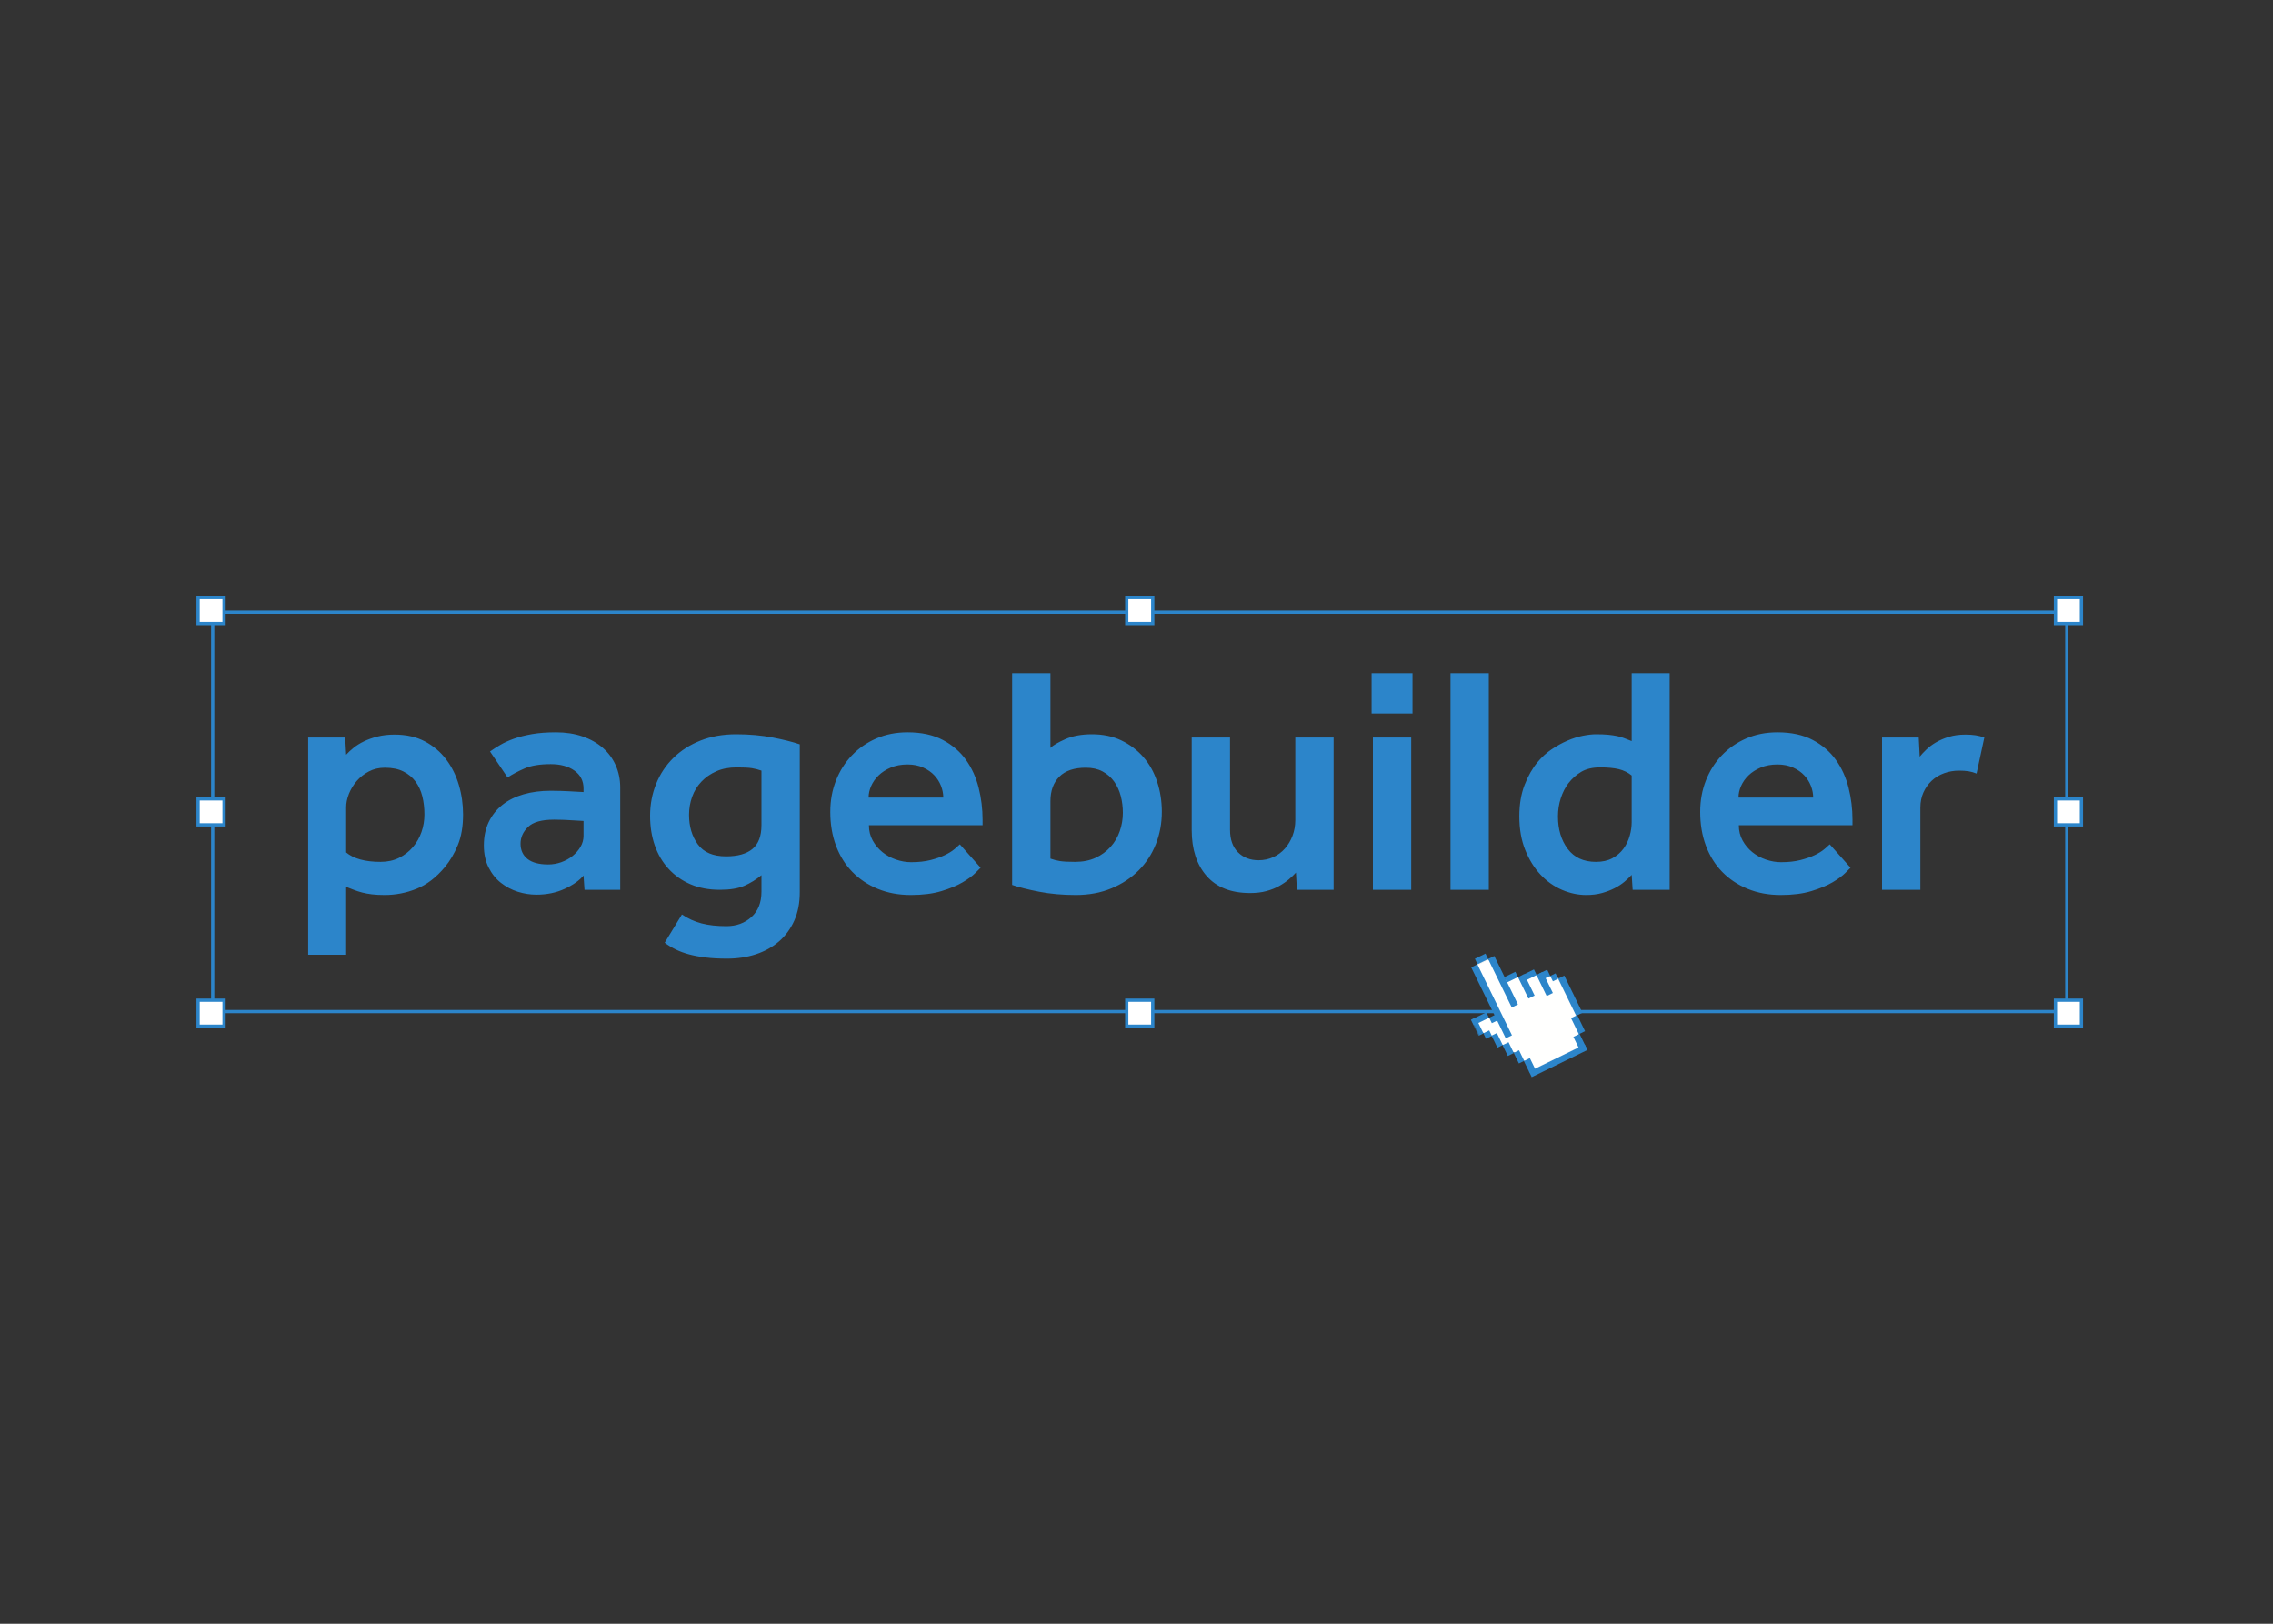 <?xml version="1.0" encoding="UTF-8"?>
<svg width="700px" height="500px" viewBox="0 0 700 500" version="1.1" xmlns="http://www.w3.org/2000/svg" xmlns:xlink="http://www.w3.org/1999/xlink">
    <rect x="0" y="0" width="700" height="500" fill="#333333" stroke="none"/>
    <title>page builder</title>
    <defs>
        <polygon id="path-1" points="0.022 0.243 30.848 0.243 30.848 38.848 0.022 38.848"></polygon>
    </defs>
    <g id="page-builder" stroke="none" stroke-width="1" fill="none" fill-rule="evenodd">
        <path d="M94.9,227.1 L106.3,227.1 L106.6,232.4 C107.2,231.733 107.95,231.033 108.85,230.3 C109.75,229.567 110.817,228.9 112.05,228.3 C113.283,227.7 114.683,227.2 116.25,226.8 C117.817,226.4 119.567,226.2 121.5,226.2 C125.1,226.2 128.217,226.9 130.85,228.3 C133.483,229.7 135.667,231.55 137.4,233.85 C139.133,236.15 140.433,238.767 141.3,241.7 C142.167,244.633 142.6,247.667 142.6,250.8 C142.6,254.467 142.067,257.6 141,260.2 C139.933,262.8 138.6,265.067 137,267 C134.333,270.2 131.417,272.433 128.25,273.7 C125.083,274.967 121.833,275.6 118.5,275.6 C116.967,275.6 115.65,275.533 114.55,275.4 C113.45,275.267 112.45,275.083 111.55,274.85 C110.65,274.617 109.817,274.35 109.05,274.05 L107.241,273.347 C107.03,273.266 106.817,273.183 106.6,273.1 L106.6,294 L94.9,294 L94.9,227.1 Z M106.6,262.5 C108.933,264.433 112.467,265.4 117.2,265.4 C119.333,265.4 121.233,264.983 122.9,264.15 C124.567,263.317 125.983,262.217 127.15,260.85 C128.317,259.483 129.2,257.933 129.8,256.2 C130.4,254.467 130.7,252.667 130.7,250.8 C130.7,248.8 130.483,246.933 130.05,245.2 C129.617,243.467 128.917,241.95 127.95,240.65 C126.983,239.35 125.733,238.317 124.2,237.55 C122.667,236.783 120.767,236.4 118.5,236.4 C116.7,236.4 115.067,236.783 113.6,237.55 C112.133,238.317 110.883,239.3 109.85,240.5 C108.817,241.7 108.017,243.017 107.45,244.45 C106.883,245.883 106.6,247.267 106.6,248.6 L106.6,262.5 Z M179.7,269.6 C178.433,271.133 176.5,272.5 173.9,273.7 C171.3,274.9 168.4,275.5 165.2,275.5 C163.267,275.5 161.35,275.2 159.45,274.6 C157.55,274 155.817,273.083 154.25,271.85 C152.683,270.617 151.417,269.033 150.45,267.1 C149.483,265.167 149,262.9 149,260.3 C149,257.633 149.5,255.25 150.5,253.15 C151.5,251.05 152.9,249.283 154.7,247.85 C156.5,246.417 158.667,245.333 161.2,244.6 C163.733,243.867 166.533,243.5 169.6,243.5 C170.533,243.5 171.567,243.517 172.7,243.55 C173.55,243.575 174.381,243.609 175.194,243.653 L176,243.7 C177.2,243.767 178.433,243.833 179.7,243.9 L179.7,242.8 C179.7,240.467 178.767,238.633 176.9,237.3 C175.033,235.967 172.6,235.3 169.6,235.3 C166.267,235.3 163.6,235.733 161.6,236.6 C159.6,237.467 157.833,238.4 156.3,239.4 L150.9,231.4 C151.833,230.733 152.9,230.05 154.1,229.35 C155.3,228.65 156.7,228.017 158.3,227.45 C159.9,226.883 161.75,226.417 163.85,226.05 C165.95,225.683 168.4,225.5 171.2,225.5 C174.2,225.5 176.917,225.917 179.35,226.75 C181.783,227.583 183.867,228.75 185.6,230.25 C187.333,231.75 188.667,233.55 189.6,235.65 C190.533,237.75 191,240.033 191,242.5 L191,274 L180,274 L179.7,269.6 Z M179.7,257.4 L179.7,252.8 L176.2,252.6 L176.2,252.6 C175.5,252.55 174.772,252.509 174.016,252.478 L173.25,252.45 C172.346,252.421 171.557,252.404 170.882,252.401 L170.6,252.4 C166.8,252.4 164.133,253.15 162.6,254.65 C161.067,256.15 160.3,257.867 160.3,259.8 C160.3,261.8 161.017,263.367 162.45,264.5 C163.883,265.633 166,266.2 168.8,266.2 C170.2,266.2 171.55,265.967 172.85,265.5 C174.15,265.033 175.3,264.4 176.3,263.6 C177.3,262.8 178.117,261.867 178.75,260.8 C179.383,259.733 179.7,258.6 179.7,257.4 Z M210,281.6 C211.867,282.867 213.883,283.783 216.05,284.35 C218.217,284.917 220.767,285.2 223.7,285.2 C226.767,285.2 229.333,284.267 231.4,282.4 C233.467,280.533 234.5,277.933 234.5,274.6 L234.5,269.5 C232.9,270.833 231.15,271.917 229.25,272.75 C227.35,273.583 224.833,274 221.7,274 C218.3,274 215.283,273.433 212.65,272.3 C210.017,271.167 207.767,269.583 205.9,267.55 C204.033,265.517 202.617,263.117 201.65,260.35 C200.683,257.583 200.2,254.533 200.2,251.2 C200.2,247.733 200.817,244.467 202.05,241.4 C203.283,238.333 205.05,235.667 207.35,233.4 C209.65,231.133 212.433,229.35 215.7,228.05 C218.967,226.75 222.633,226.1 226.7,226.1 C230.767,226.1 234.517,226.433 237.95,227.1 C241.383,227.767 244.167,228.467 246.3,229.2 L246.3,274.8 C246.3,278.067 245.733,280.967 244.6,283.5 C243.467,286.033 241.9,288.167 239.9,289.9 C237.9,291.633 235.533,292.95 232.8,293.85 C230.067,294.75 227.1,295.2 223.9,295.2 C221.433,295.2 219.25,295.083 217.35,294.85 C215.45,294.617 213.75,294.3 212.25,293.9 C210.75,293.5 209.383,293 208.15,292.4 C206.917,291.8 205.767,291.1 204.7,290.3 L210,281.6 Z M234.5,237.3 C233.567,236.967 232.6,236.717 231.6,236.55 C230.6,236.383 229.033,236.3 226.9,236.3 C224.5,236.3 222.4,236.7 220.6,237.5 C218.8,238.3 217.267,239.367 216,240.7 C214.733,242.033 213.783,243.583 213.15,245.35 C212.517,247.117 212.2,248.967 212.2,250.9 C212.2,254.5 213.1,257.533 214.9,260 C216.7,262.467 219.6,263.7 223.6,263.7 C227.2,263.7 229.917,262.933 231.75,261.4 C233.583,259.867 234.5,257.433 234.5,254.1 L234.5,237.3 Z M302,267.2 L300.35,268.85 C299.45,269.75 298.15,270.7 296.45,271.7 C294.75,272.7 292.583,273.6 289.95,274.4 C287.317,275.2 284.167,275.6 280.5,275.6 C276.767,275.6 273.367,274.967 270.3,273.7 C267.233,272.433 264.617,270.683 262.45,268.45 C260.283,266.217 258.617,263.533 257.45,260.4 C256.283,257.267 255.7,253.8 255.7,250 C255.7,246.533 256.283,243.317 257.45,240.35 C258.617,237.383 260.25,234.8 262.35,232.6 C264.45,230.4 266.95,228.667 269.85,227.4 C272.75,226.133 275.967,225.5 279.5,225.5 C283.767,225.5 287.383,226.283 290.35,227.85 C293.317,229.417 295.7,231.467 297.5,234 C299.3,236.533 300.6,239.4 301.4,242.6 C302.2,245.8 302.6,249.067 302.6,252.4 L302.6,254.1 L267.6,254.1 C267.6,255.833 267.983,257.4 268.75,258.8 C269.517,260.2 270.517,261.4 271.75,262.4 C272.983,263.4 274.383,264.167 275.95,264.7 C277.517,265.233 279.067,265.5 280.6,265.5 C282.867,265.5 284.85,265.283 286.55,264.85 C288.25,264.417 289.7,263.917 290.9,263.35 C292.1,262.783 293.083,262.183 293.85,261.55 L294.334,261.145 C294.867,260.693 295.289,260.311 295.6,260 L302,267.2 Z M290.5,245.6 C290.5,244.4 290.267,243.2 289.8,242 C289.333,240.8 288.65,239.717 287.75,238.75 C286.85,237.783 285.7,236.983 284.3,236.35 C282.9,235.717 281.3,235.4 279.5,235.4 C277.567,235.4 275.85,235.717 274.35,236.35 C272.85,236.983 271.6,237.783 270.6,238.75 C269.6,239.717 268.833,240.8 268.3,242 C267.767,243.2 267.5,244.4 267.5,245.6 L290.5,245.6 Z M311.7,207.3 L323.5,207.3 L323.5,230.3 C324.3,229.5 325.833,228.6 328.1,227.6 C330.367,226.6 333.1,226.1 336.3,226.1 C339.7,226.1 342.717,226.733 345.35,228 C347.983,229.267 350.233,230.967 352.1,233.1 C353.967,235.233 355.383,237.767 356.35,240.7 C357.317,243.633 357.8,246.733 357.8,250 C357.8,253.533 357.183,256.85 355.95,259.95 C354.717,263.05 352.95,265.75 350.65,268.05 C348.35,270.35 345.567,272.183 342.3,273.55 C339.033,274.917 335.367,275.6 331.3,275.6 C327.233,275.6 323.483,275.267 320.05,274.6 C316.617,273.933 313.833,273.233 311.7,272.5 L311.7,207.3 Z M323.5,264.4 C324.433,264.733 325.4,264.983 326.4,265.15 C327.4,265.317 328.967,265.4 331.1,265.4 C333.5,265.4 335.6,264.983 337.4,264.15 C339.2,263.317 340.733,262.2 342,260.8 C343.267,259.4 344.217,257.783 344.85,255.95 C345.483,254.117 345.8,252.233 345.8,250.3 C345.8,248.5 345.583,246.767 345.15,245.1 C344.717,243.433 344.033,241.95 343.1,240.65 C342.167,239.35 340.983,238.317 339.55,237.55 C338.117,236.783 336.4,236.4 334.4,236.4 C330.8,236.4 328.083,237.317 326.25,239.15 C324.417,240.983 323.5,243.5 323.5,246.7 L323.5,264.4 Z M367,227.1 L378.8,227.1 L378.8,255.5 C378.8,258.5 379.617,260.817 381.25,262.45 C382.883,264.083 385,264.9 387.6,264.9 C389.2,264.9 390.7,264.583 392.1,263.95 C393.5,263.317 394.7,262.433 395.7,261.3 C396.7,260.167 397.483,258.85 398.05,257.35 C398.617,255.85 398.9,254.233 398.9,252.5 L398.9,227.1 L410.7,227.1 L410.7,274 L399.4,274 L399.1,268.7 C398.5,269.367 397.767,270.067 396.9,270.8 C396.033,271.533 395.033,272.217 393.9,272.85 C392.767,273.483 391.467,274 390,274.4 C388.533,274.8 386.867,275 385,275 C379.133,275 374.667,273.25 371.6,269.75 C368.533,266.25 367,261.533 367,255.6 L367,227.1 Z M422.4,207.3 L435,207.3 L435,219.7 L422.4,219.7 L422.4,207.3 Z M422.8,227.1 L434.6,227.1 L434.6,274 L422.8,274 L422.8,227.1 Z M446.7,207.3 L458.5,207.3 L458.5,274 L446.7,274 L446.7,207.3 Z M502.5,269.4 C501.9,270.067 501.167,270.767 500.3,271.5 C499.433,272.233 498.417,272.9 497.25,273.5 C496.083,274.1 494.783,274.6 493.35,275 C491.917,275.4 490.3,275.6 488.5,275.6 C485.967,275.6 483.467,275.067 481,274 C478.533,272.933 476.333,271.367 474.4,269.3 C472.467,267.233 470.9,264.7 469.7,261.7 C468.5,258.7 467.9,255.267 467.9,251.4 C467.9,247.733 468.433,244.517 469.5,241.75 C470.567,238.983 471.9,236.633 473.5,234.7 C474.833,233.1 476.3,231.767 477.9,230.7 C479.5,229.633 481.117,228.75 482.75,228.05 C484.383,227.35 485.967,226.85 487.5,226.55 C489.033,226.25 490.367,226.1 491.5,226.1 C493.033,226.1 494.3,226.15 495.3,226.25 C496.3,226.35 497.2,226.483 498,226.65 C498.8,226.817 499.533,227.033 500.2,227.3 L502.075,228.036 C502.214,228.09 502.356,228.144 502.5,228.2 L502.5,207.3 L514.2,207.3 L514.2,274 L502.8,274 L502.5,269.4 Z M502.5,238.8 C501.367,237.867 500.05,237.217 498.55,236.85 C497.05,236.483 495.133,236.3 492.8,236.3 C490.467,236.3 488.533,236.75 487,237.65 C485.467,238.55 484.133,239.733 483,241.2 C482,242.533 481.217,244.083 480.65,245.85 C480.083,247.617 479.8,249.467 479.8,251.4 C479.8,255.4 480.8,258.733 482.8,261.4 C484.8,264.067 487.7,265.4 491.5,265.4 C493.5,265.4 495.2,265.017 496.6,264.25 C498,263.483 499.133,262.5 500,261.3 C500.867,260.1 501.5,258.783 501.9,257.35 C502.3,255.917 502.5,254.533 502.5,253.2 L502.5,238.8 Z M569.9,267.2 L568.25,268.85 C567.35,269.75 566.05,270.7 564.35,271.7 C562.65,272.7 560.483,273.6 557.85,274.4 C555.217,275.2 552.067,275.6 548.4,275.6 C544.667,275.6 541.267,274.967 538.2,273.7 C535.133,272.433 532.517,270.683 530.35,268.45 C528.183,266.217 526.517,263.533 525.35,260.4 C524.183,257.267 523.6,253.8 523.6,250 C523.6,246.533 524.183,243.317 525.35,240.35 C526.517,237.383 528.15,234.8 530.25,232.6 C532.35,230.4 534.85,228.667 537.75,227.4 C540.65,226.133 543.867,225.5 547.4,225.5 C551.667,225.5 555.283,226.283 558.25,227.85 C561.217,229.417 563.6,231.467 565.4,234 C567.2,236.533 568.5,239.4 569.3,242.6 C570.1,245.8 570.5,249.067 570.5,252.4 L570.5,254.1 L535.5,254.1 C535.5,255.833 535.883,257.4 536.65,258.8 C537.417,260.2 538.417,261.4 539.65,262.4 C540.883,263.4 542.283,264.167 543.85,264.7 C545.417,265.233 546.967,265.5 548.5,265.5 C550.767,265.5 552.75,265.283 554.45,264.85 C556.15,264.417 557.6,263.917 558.8,263.35 C560,262.783 560.983,262.183 561.75,261.55 L562.234,261.145 C562.767,260.693 563.189,260.311 563.5,260 L569.9,267.2 Z M558.4,245.6 C558.4,244.4 558.167,243.2 557.7,242 C557.233,240.8 556.55,239.717 555.65,238.75 C554.75,237.783 553.6,236.983 552.2,236.35 C550.8,235.717 549.2,235.4 547.4,235.4 C545.467,235.4 543.75,235.717 542.25,236.35 C540.75,236.983 539.5,237.783 538.5,238.75 C537.5,239.717 536.733,240.8 536.2,242 C535.667,243.2 535.4,244.4 535.4,245.6 L558.4,245.6 Z M579.6,227.1 L590.9,227.1 L591.2,233 C591.733,232.333 592.417,231.6 593.25,230.8 C594.083,230 595.067,229.267 596.2,228.6 C597.333,227.933 598.65,227.367 600.15,226.9 C601.65,226.433 603.367,226.2 605.3,226.2 C606.433,226.2 607.45,226.267 608.35,226.4 C609.25,226.533 610.167,226.767 611.1,227.1 L608.7,238.2 C607.9,237.867 607.083,237.633 606.25,237.5 C605.417,237.367 604.433,237.3 603.3,237.3 C601.7,237.3 600.167,237.567 598.7,238.1 C597.233,238.633 595.967,239.4 594.9,240.4 C593.833,241.4 592.983,242.6 592.35,244 C591.717,245.4 591.4,246.967 591.4,248.7 L591.4,274 L579.6,274 L579.6,227.1 Z" id="pagebuilder" fill="#2C85CA" fill-rule="nonzero"></path>
        <rect id="Rectangle" stroke="#2C85CA" x="65.5" y="188.5" width="571" height="123"></rect>
        <rect id="Rectangle" stroke="#2C85CA" fill="#FFFFFF" x="61" y="184" width="8" height="8"></rect>
        <rect id="Rectangle-Copy-3" stroke="#2C85CA" fill="#FFFFFF" x="347" y="184" width="8" height="8"></rect>
        <rect id="Rectangle-Copy-6" stroke="#2C85CA" fill="#FFFFFF" x="633" y="184" width="8" height="8"></rect>
        <rect id="Rectangle-Copy" stroke="#2C85CA" fill="#FFFFFF" x="61" y="246" width="8" height="8"></rect>
        <rect id="Rectangle-Copy-7" stroke="#2C85CA" fill="#FFFFFF" x="633" y="246" width="8" height="8"></rect>
        <rect id="Rectangle-Copy-2" stroke="#2C85CA" fill="#FFFFFF" x="61" y="308" width="8" height="8"></rect>
        <rect id="Rectangle-Copy-5" stroke="#2C85CA" fill="#FFFFFF" x="347" y="308" width="8" height="8"></rect>
        <rect id="Rectangle-Copy-8" stroke="#2C85CA" fill="#FFFFFF" x="633" y="308" width="8" height="8"></rect>
        <g id="hand_cursor_free_vector" transform="translate(469, 310.5) rotate(-26) translate(-469, -310.5) translate(453, 290)">
            <g id="Group-4" transform="translate(0, 1.091)">
                <mask id="mask-2" fill="white">
                    <use xlink:href="#path-1"></use>
                </mask>
                <g id="Clip-2"></g>
                <polyline id="Fill-1" fill="#FFFFFE" mask="url(#mask-2)" points="8.182 1.636 8.606 18.364 6.364 18.364 4.848 17.03 0.909 16.667 1.03 19.818 2.121 21.455 4.364 23.455 4.788 26.121 6.606 27.879 6.909 29.576 8 30.909 8.727 33.394 9.636 34.606 10.061 38.424 27.091 38.848 27.333 34.909 28.97 33.091 29.576 29.152 30.848 27.576 30.545 16.424 27.091 13.515 24.788 12.303 23.697 11.697 19.394 10.848 18.303 9.636 14.485 9.091 13.757 2.121 12.121 0.303 10.485 0.243 8.182 1.636"></polyline>
                <polygon id="Fill-3" fill="#2C85CA" mask="url(#mask-2)" points="0.022 21.03 1.697 21.03 1.697 15.576 0.022 15.576"></polygon>
            </g>
            <polygon id="Fill-5" fill="#2C85CA" points="7.212 26.485 9.333 26.485 9.333 2.182 7.212 2.182"></polygon>
            <polygon id="Fill-6" fill="#2C85CA" points="18.848 18.545 20.97 18.545 20.97 11.212 18.848 11.212"></polygon>
            <polygon id="Fill-7" fill="#2C85CA" points="24.243 20.303 26.364 20.303 26.364 13.091 24.243 13.091"></polygon>
            <polygon id="Fill-8" fill="#2C85CA" points="29.757 29.757 31.879 29.757 31.879 17.03 29.757 17.03"></polygon>
            <polygon id="Fill-9" fill="#2C85CA" points="26.121 40.182 28.243 40.182 28.243 35.212 26.121 35.212"></polygon>
            <polygon id="Fill-10" fill="#2C85CA" points="28 35.212 30.121 35.212 30.121 29.697 28 29.697"></polygon>
            <polygon id="Fill-11" fill="#2C85CA" points="13.031 18.757 15.152 18.757 15.152 2.151 13.031 2.151"></polygon>
            <polygon id="Fill-12" fill="#2C85CA" points="0.121 18.545 5.333 18.545 5.333 16.667 0.121 16.667"></polygon>
            <polygon id="Fill-13" fill="#2C85CA" points="9.152 40.727 28.243 40.727 28.243 38.848 9.152 38.848"></polygon>
            <polygon id="Fill-14" fill="#2C85CA" points="1.697 23.939 3.697 23.939 3.697 22.061 1.697 22.061"></polygon>
            <polygon id="Fill-15" fill="#2C85CA" points="3.637 27.94 5.455 27.94 5.455 23.819 3.637 23.819"></polygon>
            <polygon id="Fill-16" fill="#2C85CA" points="5.394 31.636 7.455 31.636 7.455 27.94 5.394 27.94"></polygon>
            <polygon id="Fill-17" fill="#2C85CA" points="7.455 35.212 9.273 35.212 9.273 31.576 7.455 31.576"></polygon>
            <polygon id="Fill-18" fill="#2C85CA" points="9.152 39.151 11.212 39.151 11.212 35.212 9.152 35.212"></polygon>
            <polygon id="Fill-19" fill="#2C85CA" points="5.394 20.424 8.303 20.424 8.303 18.545 5.394 18.545"></polygon>
            <polygon id="Fill-20" fill="#2C85CA" points="25.03 15.212 27.939 15.212 27.939 13.091 25.03 13.091"></polygon>
            <polygon id="Fill-21" fill="#2C85CA" points="27.945 17.079 29.757 17.079 29.757 15.234 27.945 15.234"></polygon>
            <polygon id="Fill-22" fill="#2C85CA" points="9.394 2.182 13.03 2.182 13.03 0.303 9.394 0.303"></polygon>
            <polygon id="Fill-23" fill="#2C85CA" points="20.359 13.151 24.303 13.151 24.303 11.229 20.359 11.229"></polygon>
            <polygon id="Fill-24" fill="#2C85CA" points="15.084 11.189 18.842 11.189 18.842 9.364 15.084 9.364"></polygon>
        </g>
    </g>
</svg>